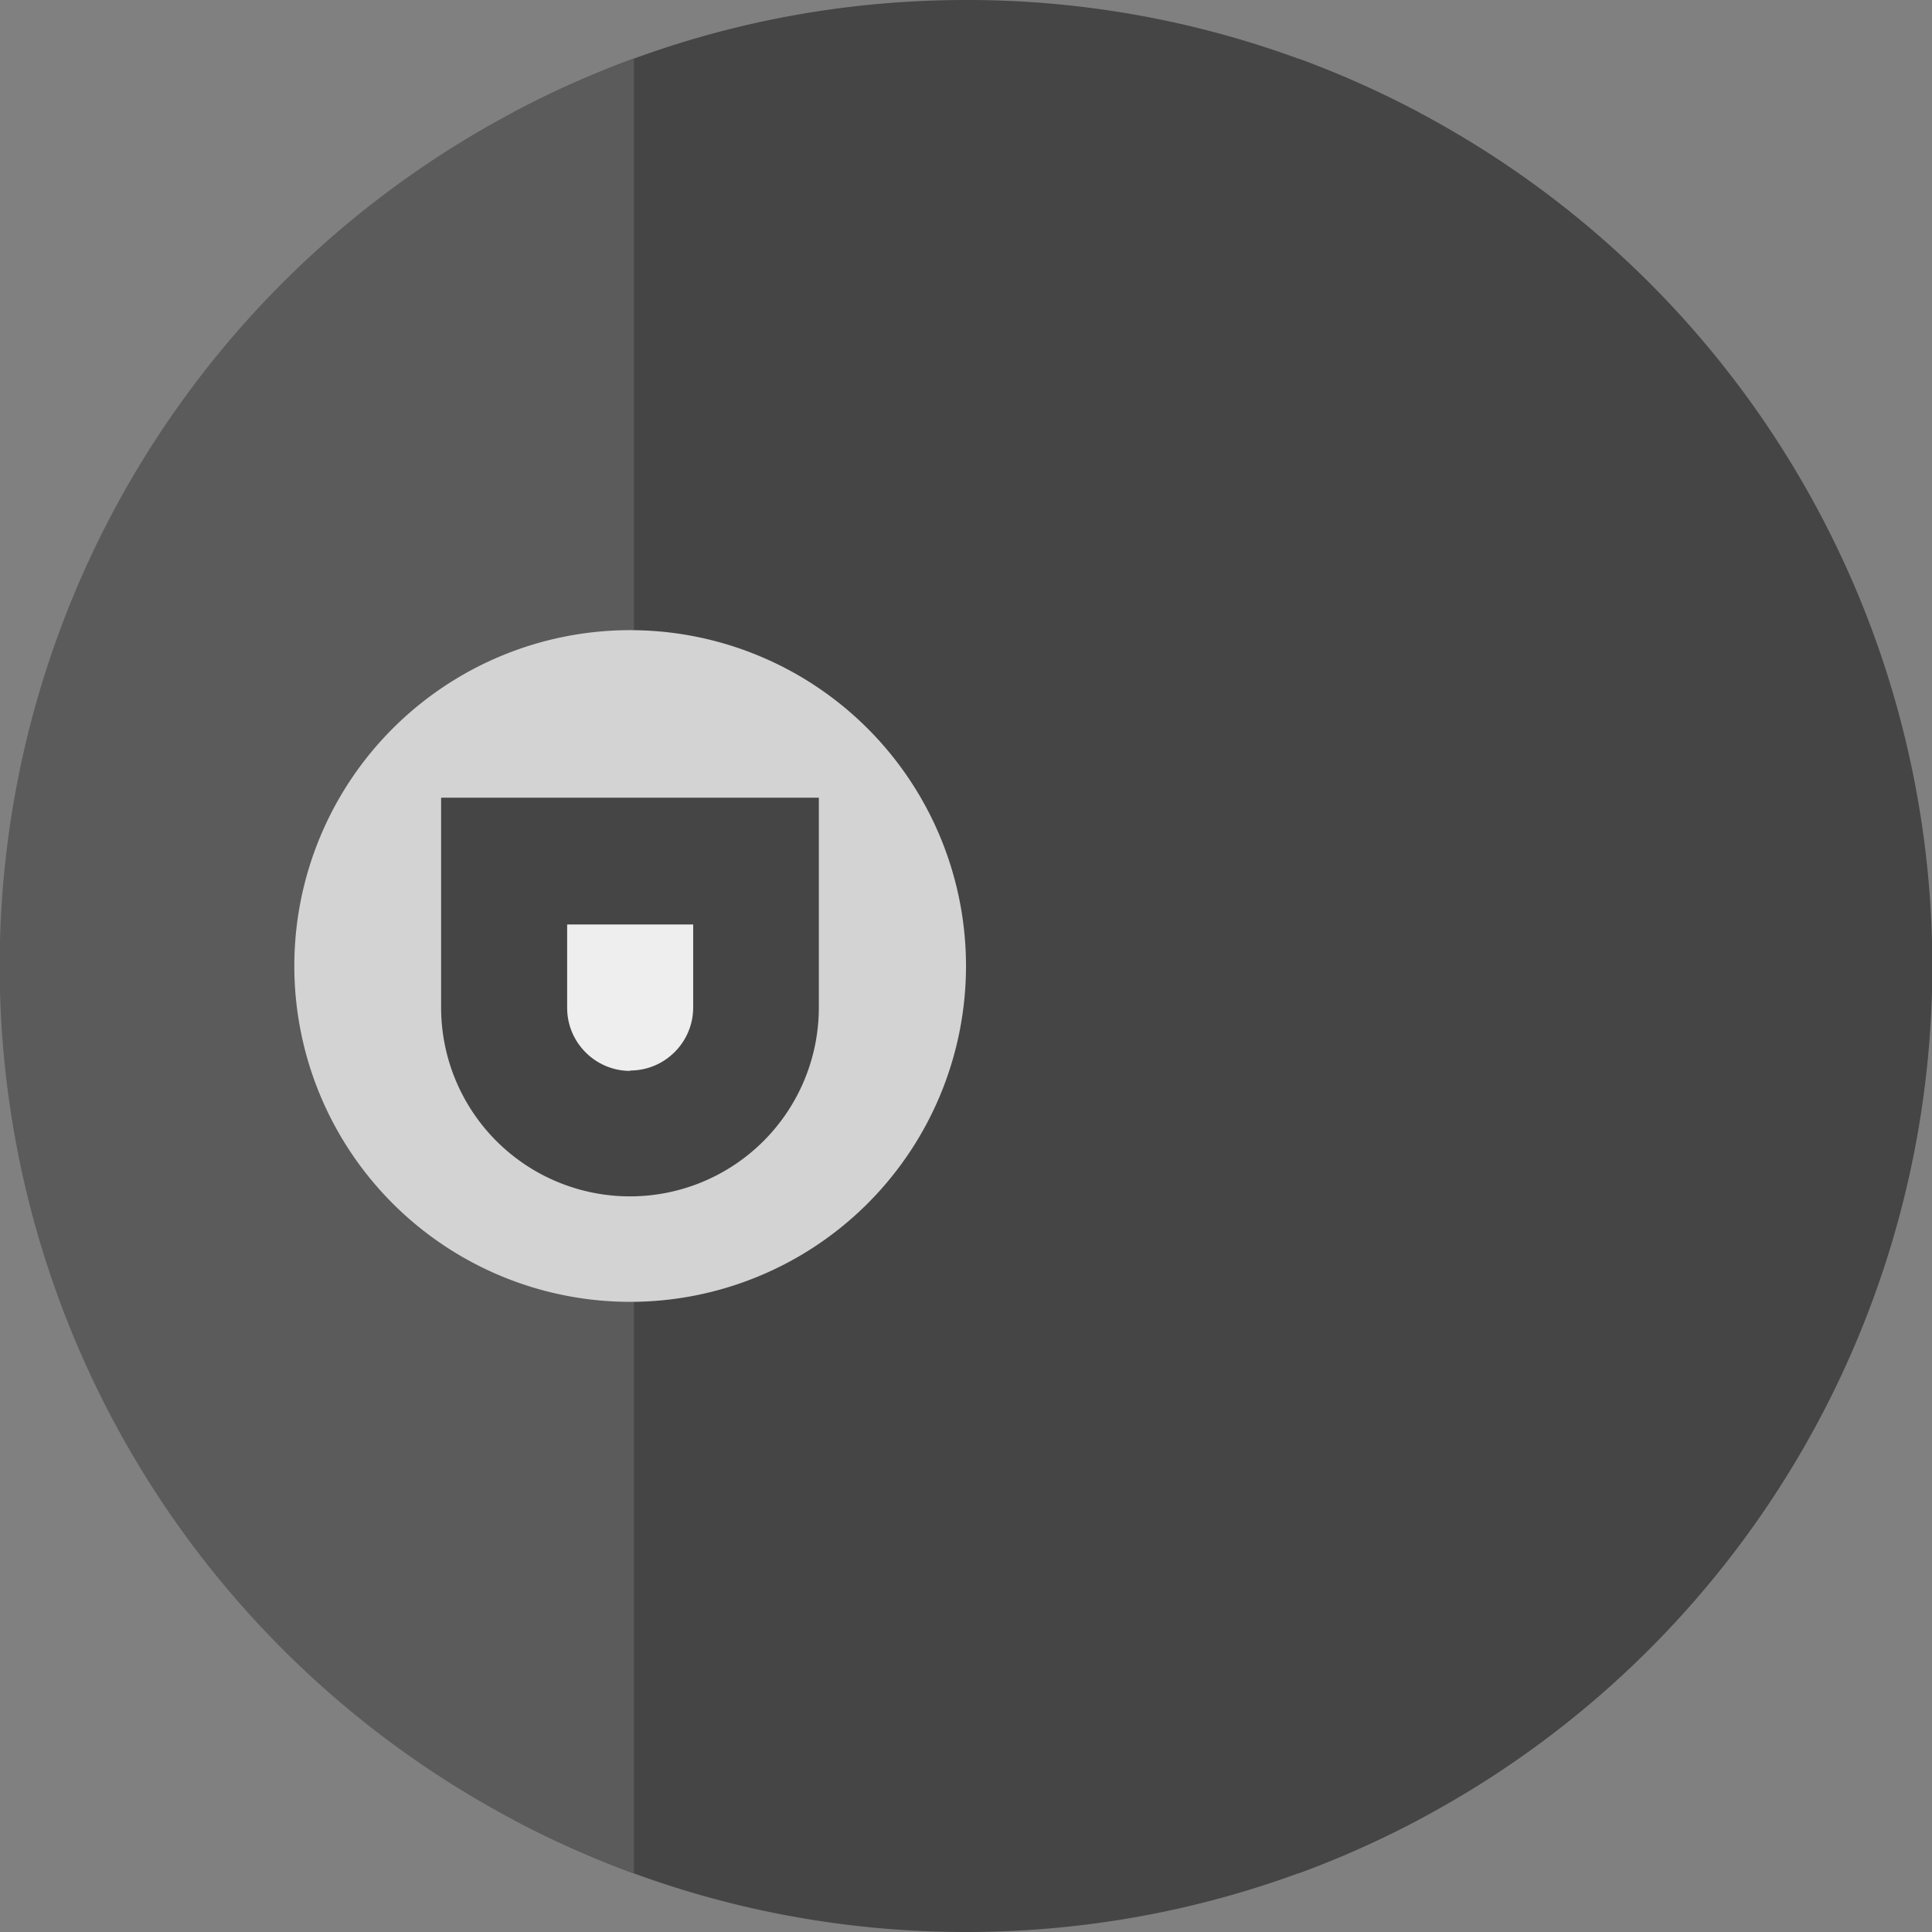 <?xml version='1.0' encoding='UTF-8'?>
<svg xmlns="http://www.w3.org/2000/svg" width="512" height="512" fill="none">
  <rect width="100%" height="100%" fill="#808080" stroke="none"/>
  <path fill="#454545" d="M376 29.8A254.9 254.9 0 0 0 256 0c-43.4 0-84.2 10.8-120 29.8v452.4c35.8 19 76.6 29.8 120 29.8 43.4 0 84.2-10.8 120-29.8V29.8Z"/>
  <path fill="#454545" d="M344 15.5a256.1 256.1 0 0 1 0 481v-481Z"/>
  <path fill="#5b5b5b" d="M168 15.5v481a256.1 256.1 0 0 1 0-481Z"/>
  <path fill="#d3d3d3" d="M167 345a89 89 0 1 0 0-178 89 89 0 0 0 0 178Z"/>
  <path fill="#454545" d="M116.9 211.5V267a50 50 0 1 0 100.1 0v-55.6H117Z"/>
  <path fill="#EEE" d="M167 283.8c-9.2 0-16.7-7.5-16.7-16.7V245h33.4v22c0 9.2-7.5 16.7-16.7 16.7Z"/>
</svg>
